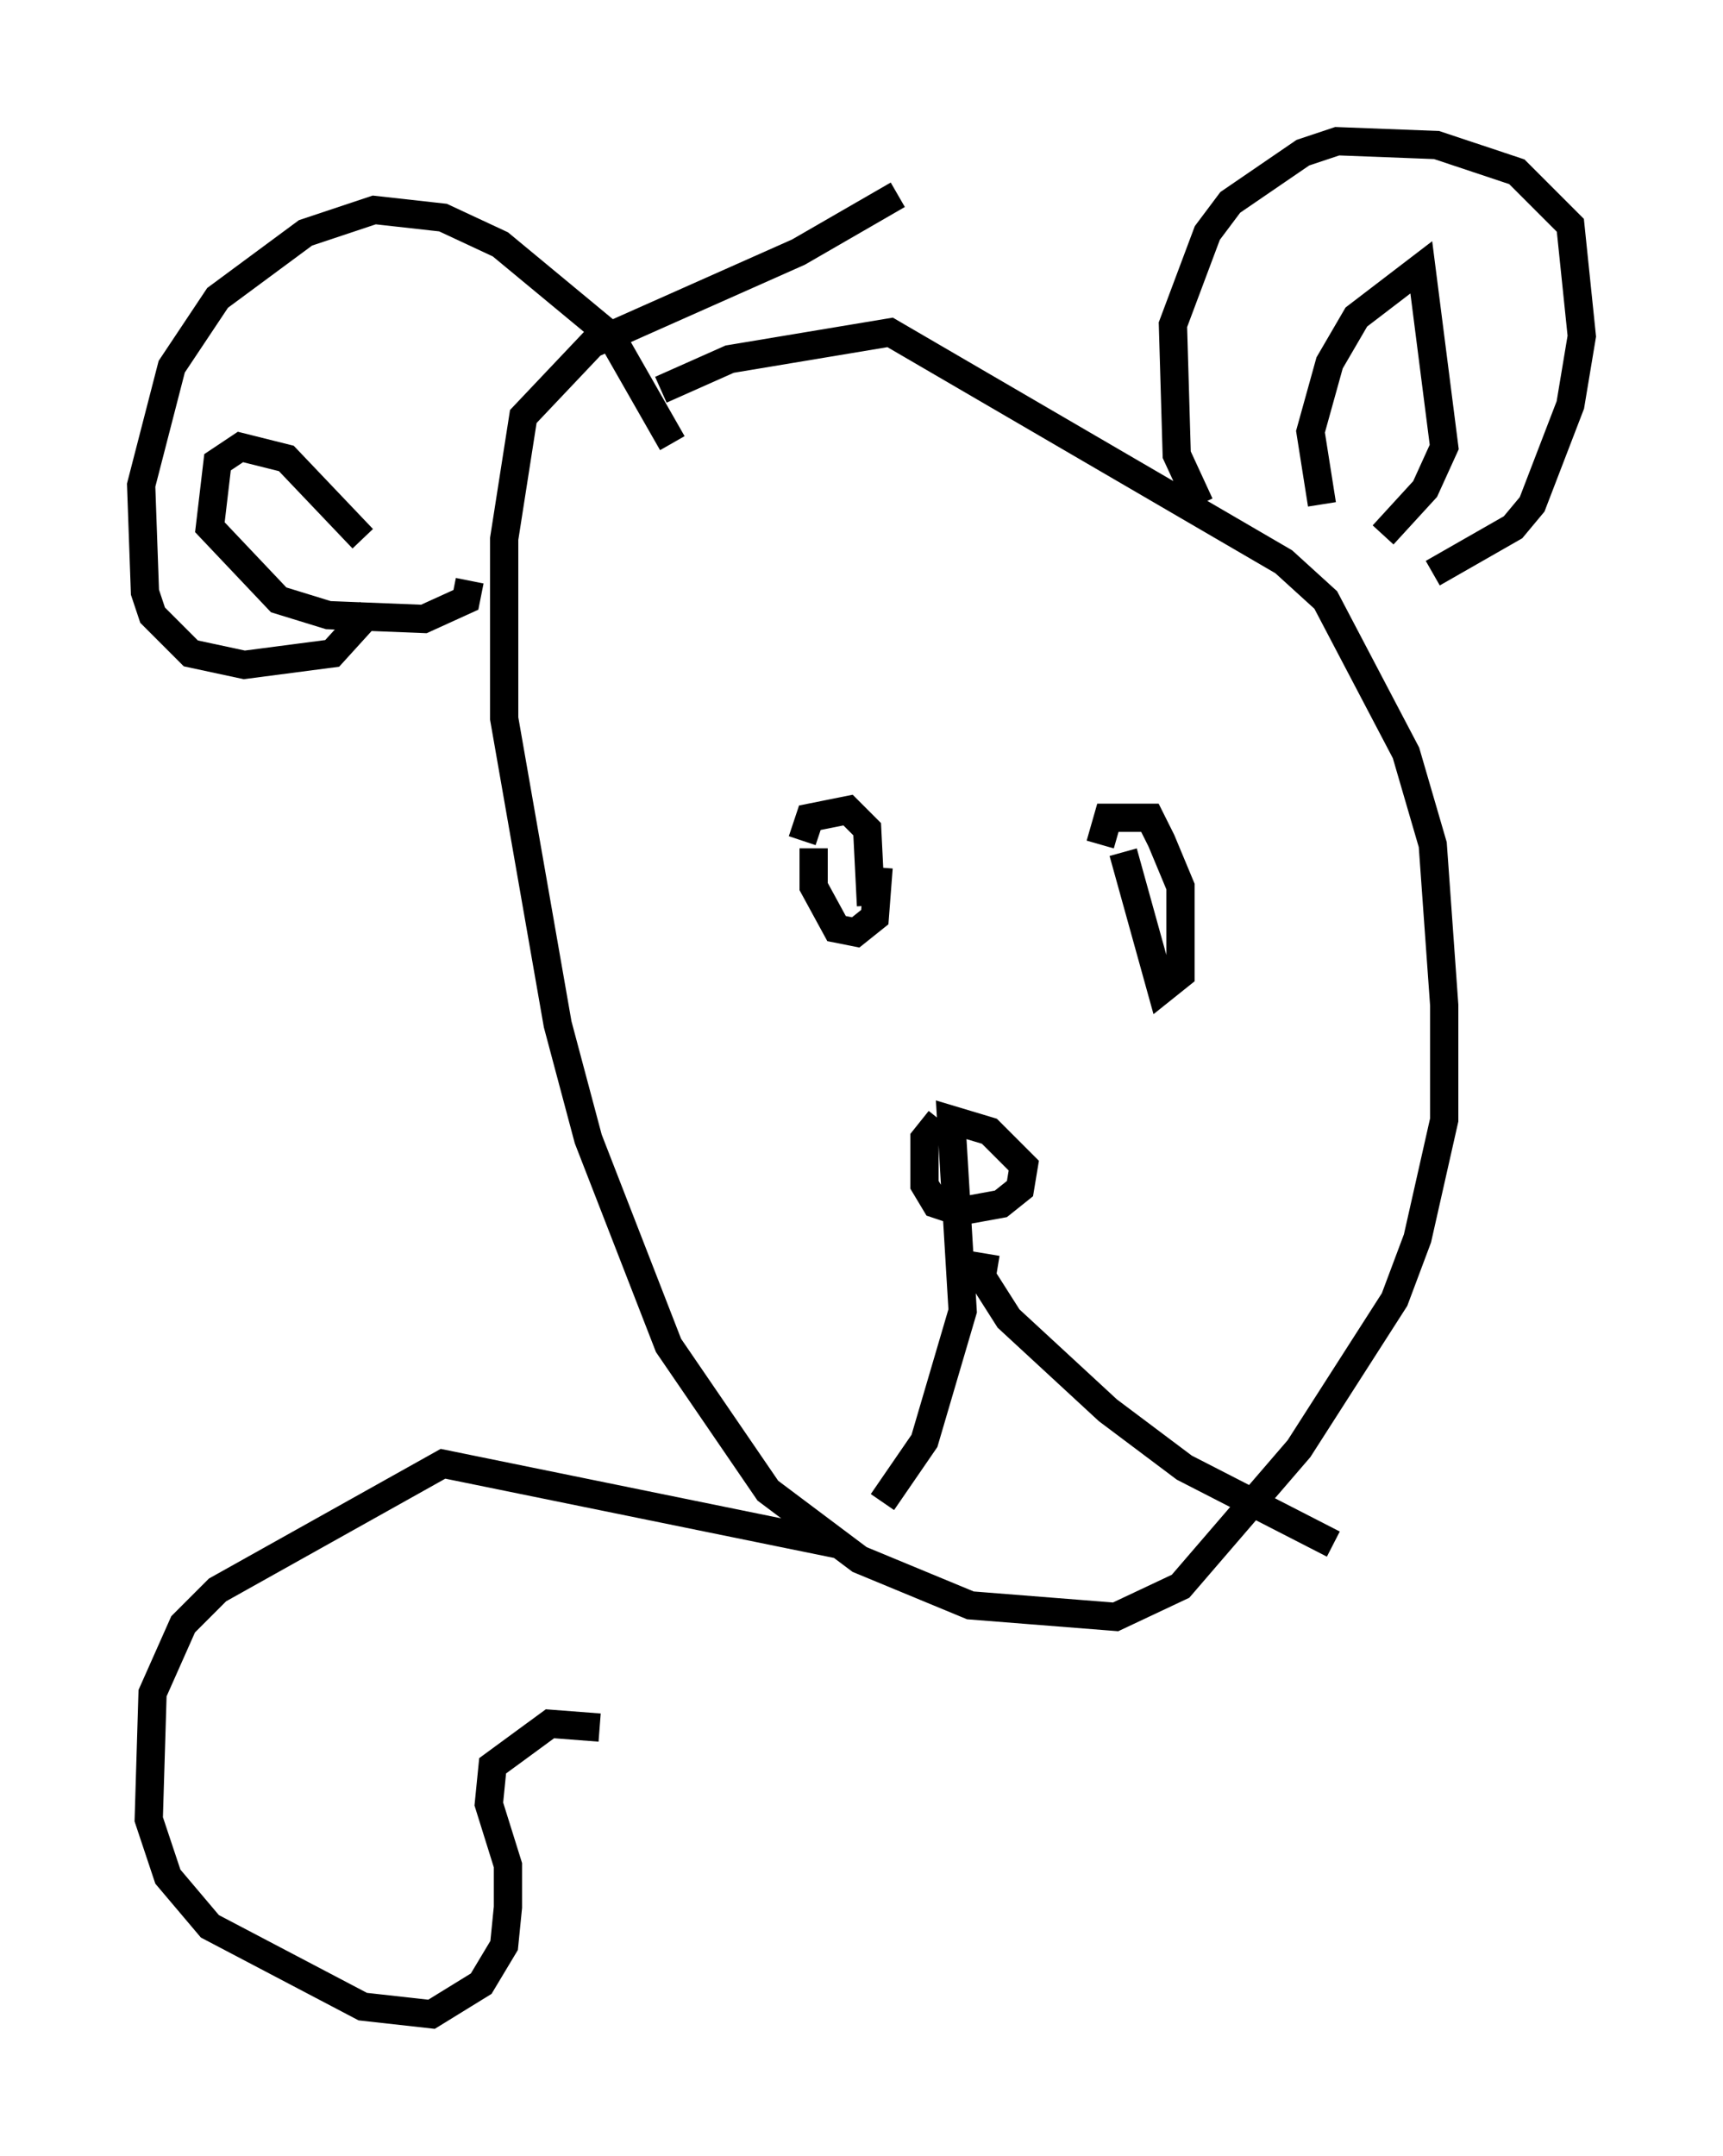 <?xml version="1.0" encoding="utf-8" ?>
<svg baseProfile="full" height="76.305" version="1.1" width="61.014" xmlns="http://www.w3.org/2000/svg" xmlns:ev="http://www.w3.org/2001/xml-events" xmlns:xlink="http://www.w3.org/1999/xlink"><defs /><rect fill="white" height="76.305" width="61.014" x="0" y="0" /><path d="M32.469, 6.894 m-0.677, 0.0 l-3.518, 2.03 -7.307, 3.248 l-2.436, 2.571 -0.677, 4.33 l0.0, 6.36 1.894, 10.825 l1.083, 4.059 2.842, 7.307 l3.518, 5.142 3.248, 2.436 l3.924, 1.624 5.142, 0.406 l2.3, -1.083 4.195, -4.871 l3.383, -5.277 0.812, -2.165 l0.947, -4.195 0.0, -4.059 l-0.406, -5.683 -0.947, -3.248 l-2.842, -5.413 -1.488, -1.353 l-13.938, -8.119 -5.683, 0.947 l-2.436, 1.083 m19.08, 4.059 l-0.812, -1.759 -0.135, -4.601 l1.218, -3.248 0.812, -1.083 l2.571, -1.759 1.218, -0.406 l3.518, 0.135 2.842, 0.947 l1.894, 1.894 0.406, 3.924 l-0.406, 2.436 -1.353, 3.518 l-0.677, 0.812 -2.842, 1.624 m-3.924, -2.436 l-0.406, -2.571 0.677, -2.436 l0.947, -1.624 2.3, -1.759 l0.812, 6.36 -0.677, 1.488 l-1.488, 1.624 m-25.169, -3.248 l-2.165, -3.789 -3.924, -3.248 l-2.03, -0.947 -2.436, -0.271 l-2.436, 0.812 -3.112, 2.3 l-1.624, 2.436 -1.083, 4.195 l0.135, 3.789 0.271, 0.812 l1.353, 1.353 1.894, 0.406 l3.112, -0.406 1.353, -1.488 m-0.271, -2.571 l-2.706, -2.842 -1.624, -0.406 l-0.812, 0.541 -0.271, 2.3 l2.436, 2.571 1.759, 0.541 l3.383, 0.135 1.488, -0.677 l0.135, -0.677 m16.644, 19.08 l-0.541, 0.677 0.0, 1.624 l0.406, 0.677 0.812, 0.271 l1.488, -0.271 0.677, -0.541 l0.135, -0.812 -1.218, -1.218 l-1.353, -0.406 0.406, 6.766 l-1.353, 4.601 -1.488, 2.165 m3.654, -8.796 l-0.135, 0.812 0.947, 1.488 l3.518, 3.248 2.706, 2.03 l5.277, 2.706 m-7.442, -24.492 l1.353, 4.871 0.677, -0.541 l0.0, -3.112 -0.677, -1.624 l-0.406, -0.812 -1.488, 0.0 l-0.271, 0.947 m-10.149, 0.135 l0.0, 1.353 0.812, 1.488 l0.677, 0.135 0.677, -0.541 l0.135, -1.759 m-2.706, -0.947 l0.271, -0.812 1.353, -0.271 l0.677, 0.677 0.135, 2.706 m-1.218, 22.598 l-13.938, -2.842 -7.984, 4.465 l-1.218, 1.218 -1.083, 2.436 l-0.135, 4.465 0.677, 2.03 l1.488, 1.759 5.413, 2.842 l2.436, 0.271 1.759, -1.083 l0.812, -1.353 0.135, -1.353 l0.0, -1.488 -0.677, -2.165 l0.135, -1.353 2.03, -1.488 l1.759, 0.135 " fill="none" stroke="black" stroke-width="1" /></svg>